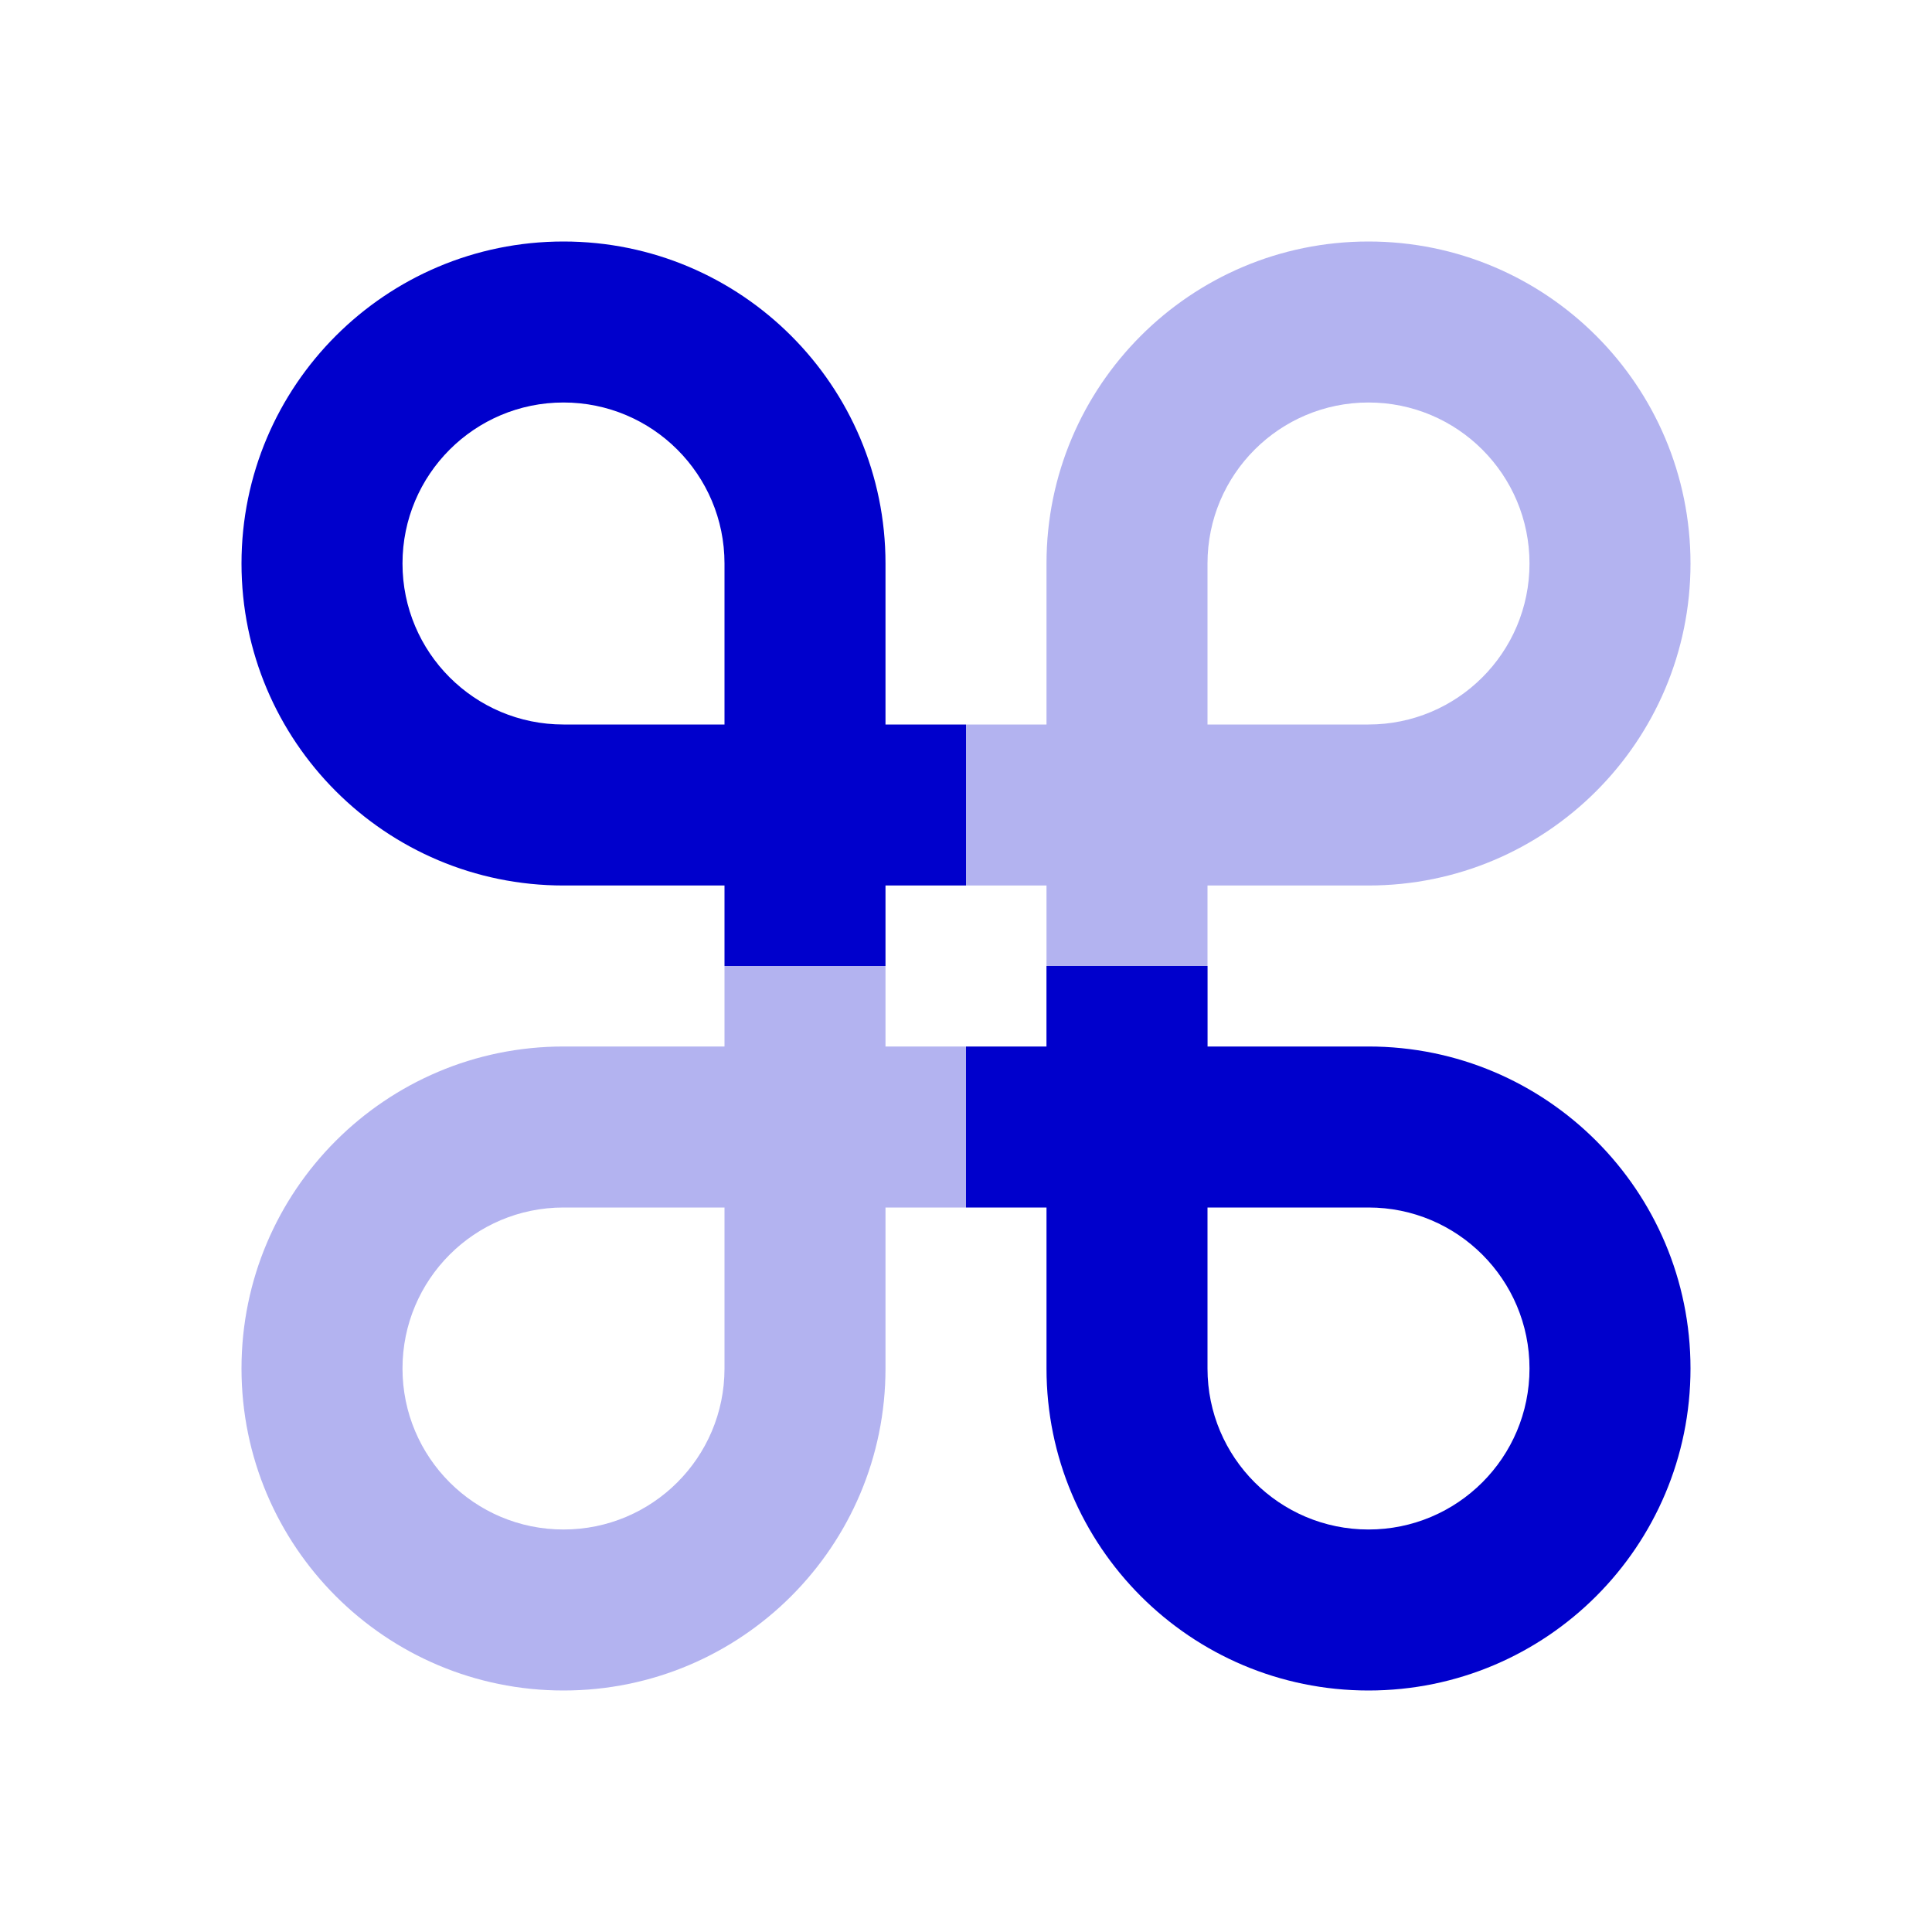 <svg width="24" height="24" viewBox="0 0 24 24" fill="none" xmlns="http://www.w3.org/2000/svg">
<g opacity="0.3">
<path fill-rule="evenodd" clip-rule="evenodd" d="M13 9H12V11H13V13H15V11H17C19.209 11 21 9.209 21 7C21 4.791 19.209 3 17 3C14.791 3 13 4.791 13 7V9ZM15 9H17C18.105 9 19 8.105 19 7C19 5.895 18.105 5 17 5C15.895 5 15 5.895 15 7V9Z" fill="#0000CC"/>
<path fill-rule="evenodd" clip-rule="evenodd" d="M11 15H12V13H11V12H9V13H7C4.791 13 3 14.791 3 17C3 19.209 4.791 21 7 21C9.209 21 11 19.209 11 17V15ZM9 15H7C5.895 15 5 15.895 5 17C5 18.105 5.895 19 7 19C8.105 19 9 18.105 9 17V15Z" fill="#0000CC"/>
</g>
<path fill-rule="evenodd" clip-rule="evenodd" d="M12 9H11V7C11 4.791 9.209 3 7 3C4.791 3 3 4.791 3 7C3 9.209 4.791 11 7 11H9V12H11V11H12V9ZM9 7V9H7C5.895 9 5 8.105 5 7C5 5.895 5.895 5 7 5C8.105 5 9 5.895 9 7Z" fill="#0000CC"/>
<path fill-rule="evenodd" clip-rule="evenodd" d="M13 12H15V13H17C19.209 13 21 14.791 21 17C21 19.209 19.209 21 17 21C14.791 21 13 19.209 13 17V15H12V13H13V12ZM15 17V15H17C18.105 15 19 15.895 19 17C19 18.105 18.105 19 17 19C15.895 19 15 18.105 15 17Z" fill="#0000CC"/>
</svg>
